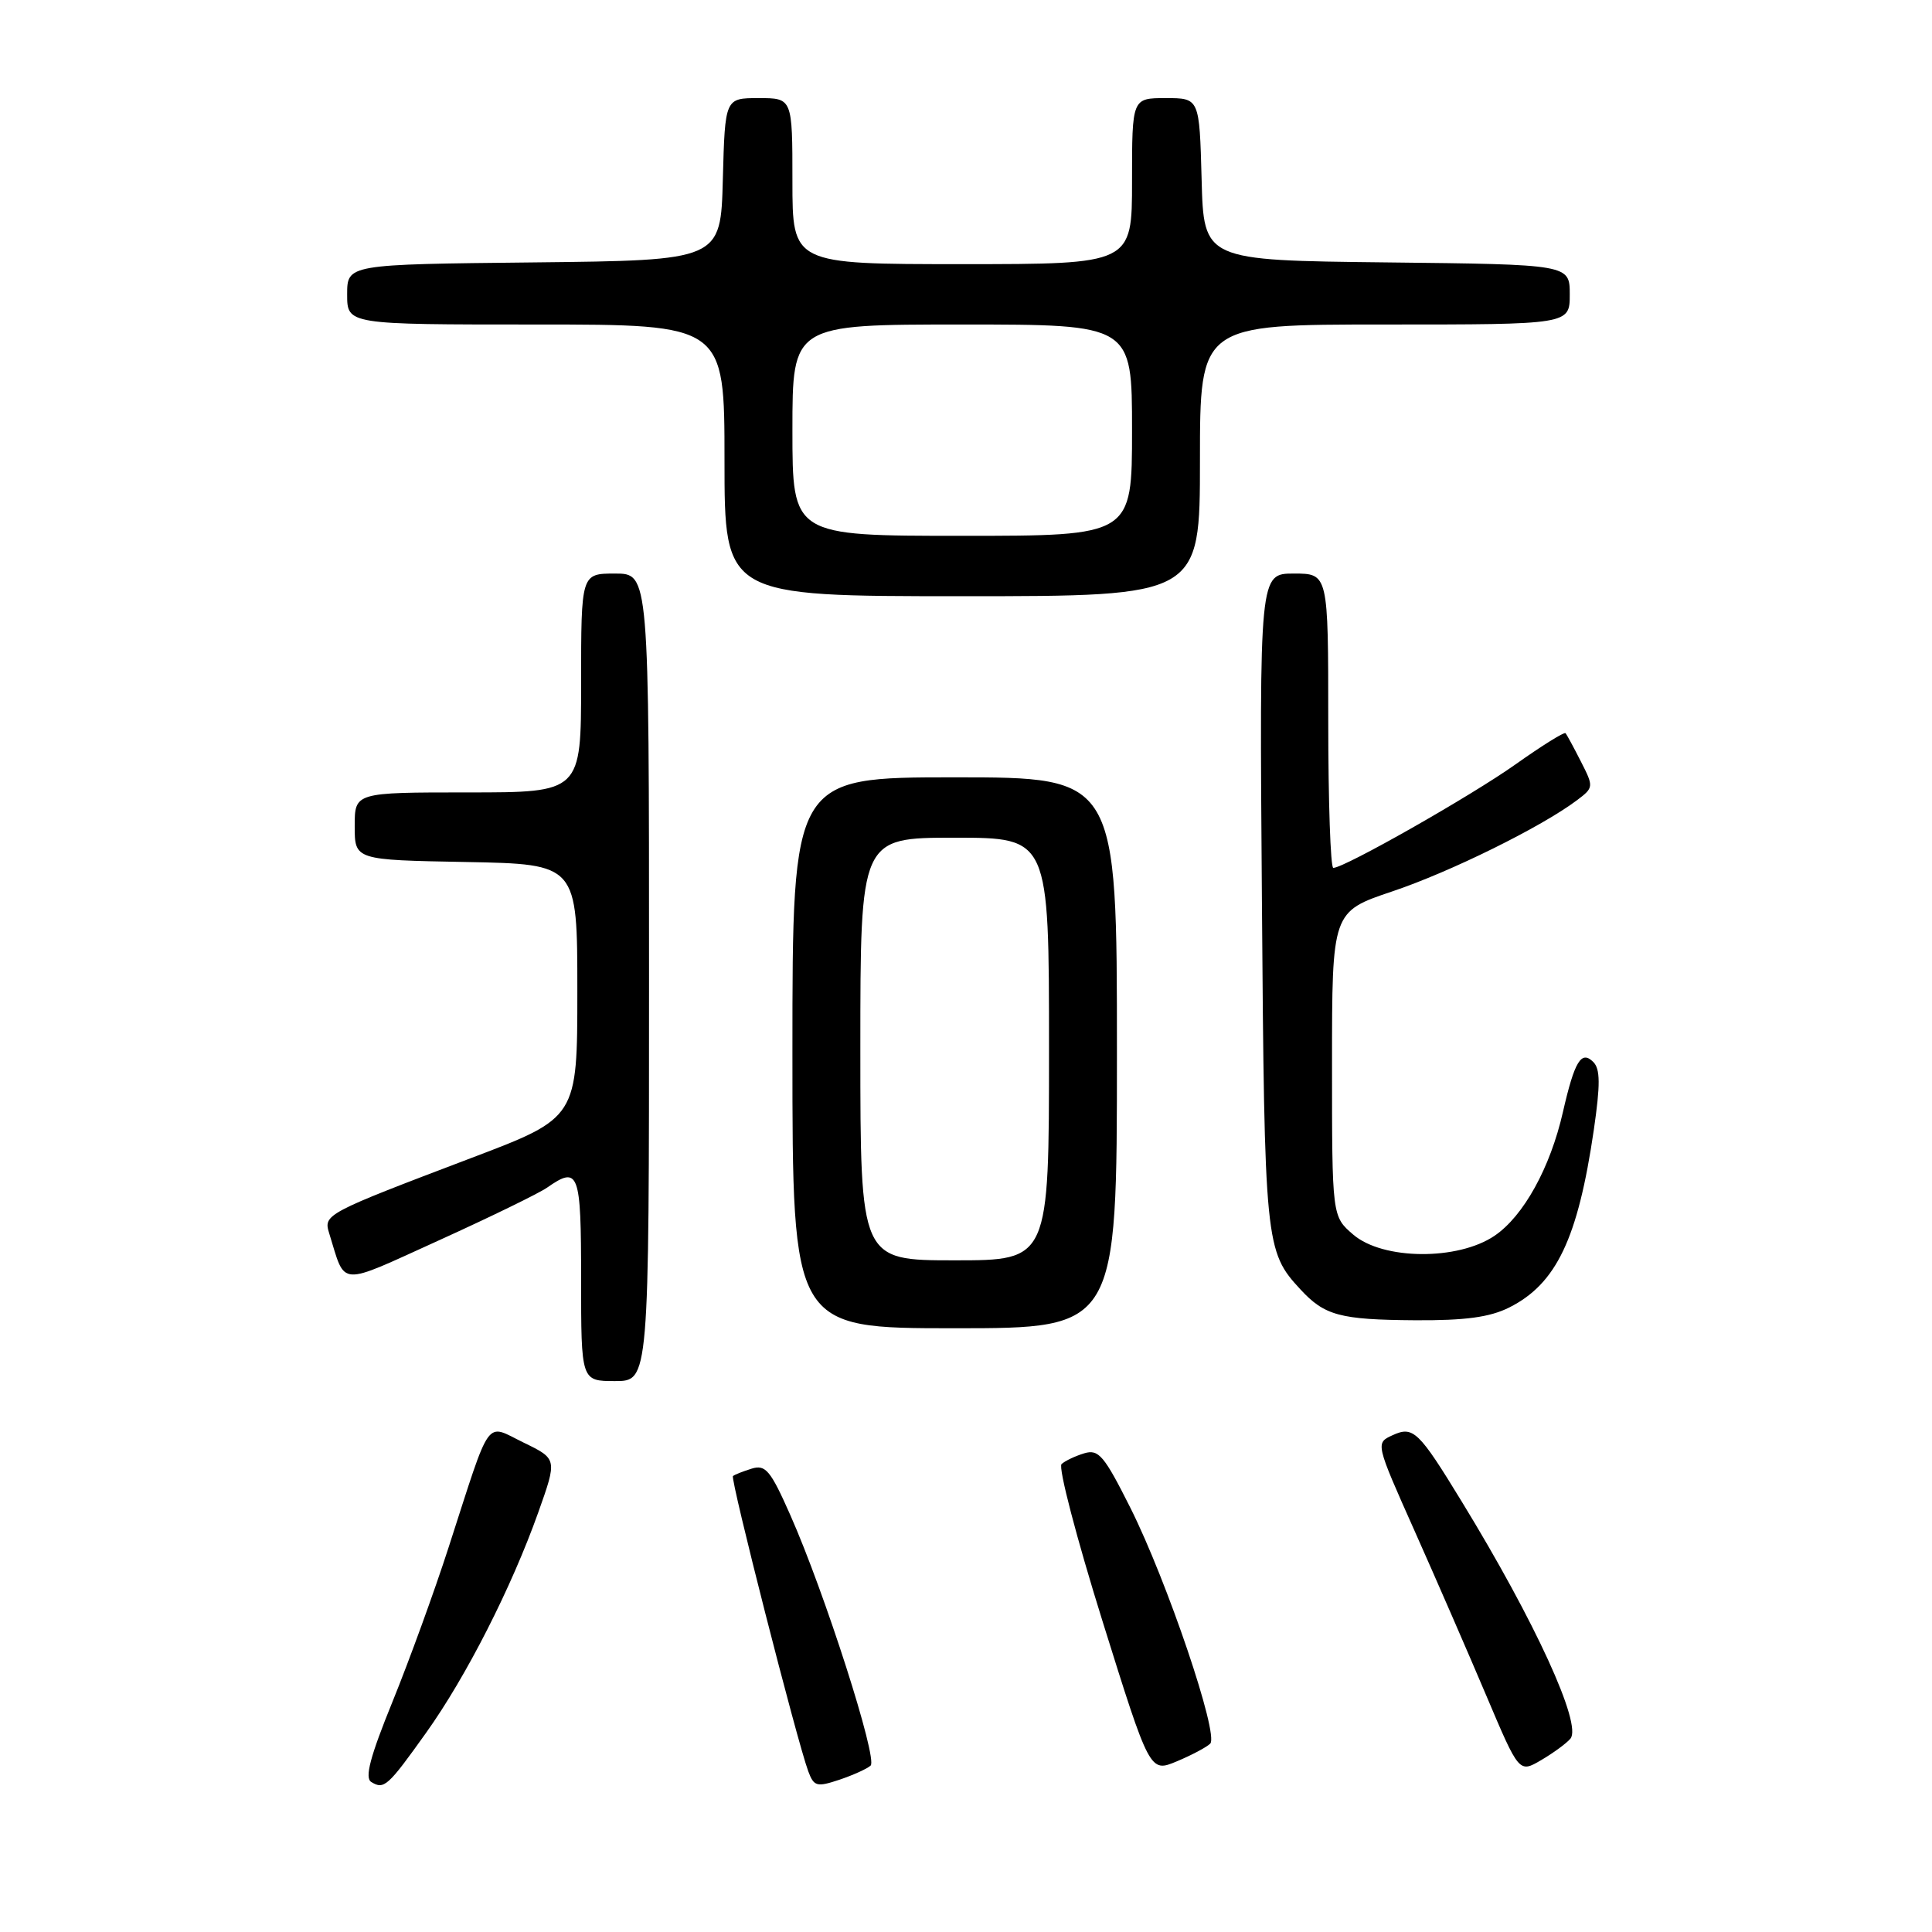 <?xml version="1.0" encoding="UTF-8" standalone="no"?>
<!DOCTYPE svg PUBLIC "-//W3C//DTD SVG 1.1//EN" "http://www.w3.org/Graphics/SVG/1.1/DTD/svg11.dtd" >
<svg xmlns="http://www.w3.org/2000/svg" xmlns:xlink="http://www.w3.org/1999/xlink" version="1.1" viewBox="0 0 256 256">
 <g >
 <path fill="currentColor"
d=" M 56.47 229.59 C 61.77 222.17 67.78 210.35 71.32 200.41 C 73.84 193.32 73.84 193.32 69.40 191.16 C 64.22 188.65 65.18 187.30 59.44 205.04 C 57.57 210.84 54.22 220.04 52.01 225.48 C 49.05 232.75 48.30 235.57 49.19 236.12 C 50.89 237.17 51.39 236.71 56.47 229.59 Z  M 115.36 233.95 C 116.34 233.07 109.26 210.98 104.71 200.73 C 102.10 194.83 101.44 194.04 99.61 194.60 C 98.45 194.96 97.33 195.40 97.12 195.59 C 96.74 195.93 105.60 230.67 107.10 234.71 C 107.85 236.72 108.23 236.82 111.21 235.83 C 113.02 235.22 114.89 234.38 115.36 233.95 Z  M 160.36 231.04 C 161.54 229.86 154.66 209.54 149.79 199.81 C 146.30 192.86 145.58 192.00 143.67 192.57 C 142.48 192.93 141.12 193.57 140.66 194.00 C 140.20 194.43 142.65 203.80 146.09 214.82 C 152.36 234.88 152.36 234.88 155.93 233.39 C 157.89 232.57 159.89 231.51 160.36 231.04 Z  M 208.09 230.38 C 209.66 228.51 203.41 214.86 193.71 199.00 C 187.98 189.61 187.26 188.92 184.53 190.17 C 182.25 191.21 182.25 191.21 187.44 202.85 C 190.30 209.26 194.58 219.10 196.96 224.72 C 201.29 234.94 201.29 234.94 204.22 233.22 C 205.84 232.27 207.57 231.00 208.09 230.38 Z  M 86.00 129.50 C 86.00 76.00 86.00 76.00 81.50 76.00 C 77.00 76.00 77.00 76.00 77.00 90.50 C 77.00 105.00 77.00 105.00 62.00 105.00 C 47.00 105.00 47.00 105.00 47.00 109.47 C 47.00 113.95 47.00 113.95 61.75 114.22 C 76.50 114.50 76.50 114.50 76.50 131.30 C 76.50 148.11 76.50 148.11 62.50 153.42 C 43.09 160.79 42.84 160.92 43.62 163.42 C 45.85 170.58 44.60 170.50 58.21 164.33 C 64.97 161.26 71.39 158.13 72.47 157.38 C 76.70 154.43 77.00 155.24 77.00 169.50 C 77.00 183.00 77.00 183.00 81.50 183.00 C 86.00 183.00 86.00 183.00 86.00 129.50 Z  M 148.00 139.50 C 148.00 103.00 148.00 103.00 126.50 103.00 C 105.00 103.00 105.00 103.00 105.00 139.50 C 105.00 176.00 105.00 176.00 126.50 176.00 C 148.00 176.00 148.00 176.00 148.00 139.50 Z  M 199.98 173.25 C 206.23 170.11 209.08 164.12 211.19 149.71 C 212.06 143.71 212.05 141.65 211.12 140.72 C 209.53 139.13 208.64 140.60 207.10 147.33 C 205.42 154.74 201.87 161.15 198.03 163.75 C 193.15 167.05 183.23 166.96 179.31 163.59 C 176.50 161.18 176.50 161.18 176.50 140.99 C 176.50 120.80 176.50 120.80 184.50 118.11 C 192.24 115.51 204.27 109.56 208.95 106.04 C 211.18 104.36 211.19 104.26 209.48 100.91 C 208.53 99.04 207.61 97.34 207.44 97.15 C 207.27 96.96 204.29 98.82 200.82 101.28 C 194.90 105.48 178.14 115.00 176.67 115.00 C 176.30 115.00 176.00 106.22 176.00 95.50 C 176.00 76.00 176.00 76.00 171.44 76.00 C 166.88 76.00 166.88 76.00 167.21 119.25 C 167.55 164.88 167.64 165.81 172.32 170.86 C 175.52 174.32 177.55 174.87 187.50 174.94 C 194.17 174.98 197.40 174.54 199.98 173.25 Z  M 159.00 61.00 C 159.00 43.00 159.00 43.00 183.50 43.00 C 208.00 43.00 208.00 43.00 208.00 39.02 C 208.00 35.04 208.00 35.04 183.75 34.77 C 159.50 34.50 159.50 34.50 159.22 23.75 C 158.93 13.00 158.93 13.00 154.47 13.00 C 150.00 13.00 150.00 13.00 150.00 24.00 C 150.00 35.00 150.00 35.00 127.50 35.00 C 105.00 35.00 105.00 35.00 105.00 24.00 C 105.00 13.00 105.00 13.00 100.53 13.00 C 96.07 13.00 96.07 13.00 95.78 23.75 C 95.50 34.50 95.50 34.50 70.75 34.77 C 46.00 35.03 46.00 35.03 46.00 39.02 C 46.00 43.00 46.00 43.00 71.00 43.00 C 96.00 43.00 96.00 43.00 96.00 61.00 C 96.00 79.00 96.00 79.00 127.50 79.00 C 159.00 79.00 159.00 79.00 159.00 61.00 Z  M 114.00 139.00 C 114.00 111.00 114.00 111.00 126.50 111.00 C 139.00 111.00 139.00 111.00 139.00 139.00 C 139.00 167.00 139.00 167.00 126.50 167.00 C 114.00 167.00 114.00 167.00 114.00 139.00 Z  M 105.00 57.00 C 105.00 43.00 105.00 43.00 127.50 43.00 C 150.00 43.00 150.00 43.00 150.00 57.00 C 150.00 71.00 150.00 71.00 127.50 71.00 C 105.00 71.00 105.00 71.00 105.00 57.00 Z "/>
</g>
</svg>